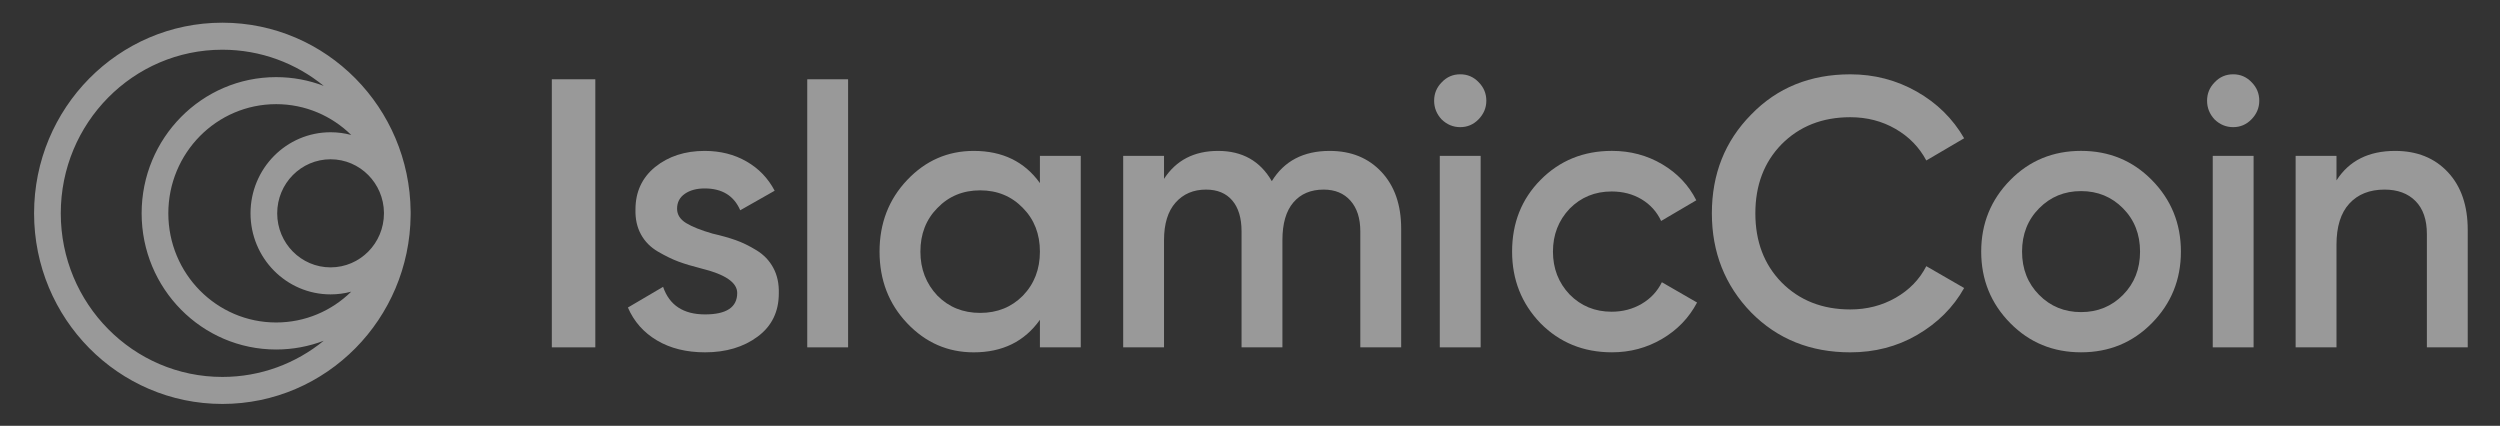 <svg width="182" height="31" viewBox="0 0 182 31" fill="none" xmlns="http://www.w3.org/2000/svg">
<rect x="0" y="0" width="182" height="31" fill="#333333" stroke="none"/>
<g opacity="0.5">
<path fill-rule="evenodd" clip-rule="evenodd" d="M16.188 1.652C19.973 1.652 23.4 3.205 25.881 5.717C28.331 8.198 29.858 11.616 29.894 15.394V15.402L29.895 15.453L29.895 15.53L29.894 15.658V15.666C29.858 19.444 28.331 22.861 25.881 25.343C23.4 27.854 19.974 29.407 16.188 29.407C12.403 29.407 8.977 27.854 6.496 25.343C4.016 22.831 2.481 19.361 2.481 15.529C2.481 11.697 4.016 8.228 6.496 5.716C8.977 3.205 12.403 1.652 16.188 1.652ZM24.066 9.628C24.586 9.628 25.09 9.697 25.57 9.826C24.156 8.437 22.229 7.582 20.103 7.582C17.936 7.582 15.973 8.471 14.553 9.909C13.133 11.348 12.254 13.335 12.254 15.53C12.254 17.724 13.133 19.712 14.553 21.149C15.974 22.587 17.936 23.477 20.103 23.477C22.229 23.477 24.157 22.622 25.57 21.233C25.09 21.362 24.586 21.431 24.067 21.431C22.457 21.431 21 20.77 19.945 19.702C18.891 18.634 18.238 17.159 18.238 15.529C18.238 13.9 18.891 12.424 19.945 11.356C20.999 10.289 22.456 9.628 24.066 9.628ZM26.814 12.747C26.111 12.036 25.139 11.595 24.066 11.595C22.993 11.595 22.021 12.036 21.318 12.747C20.614 13.46 20.18 14.443 20.18 15.53C20.18 16.617 20.615 17.6 21.318 18.313C22.021 19.024 22.993 19.465 24.066 19.465C25.139 19.465 26.111 19.024 26.814 18.313C27.517 17.6 27.952 16.617 27.952 15.53L27.952 15.479C27.939 14.412 27.506 13.448 26.814 12.747ZM20.103 5.615C21.324 5.615 22.492 5.841 23.57 6.254C21.551 4.606 18.983 3.619 16.188 3.619C12.94 3.619 9.999 4.952 7.87 7.107C5.741 9.262 4.424 12.241 4.424 15.53C4.424 18.819 5.741 21.797 7.87 23.952C9.999 26.108 12.939 27.441 16.188 27.441C18.984 27.441 21.551 26.454 23.57 24.805C22.492 25.218 21.324 25.444 20.103 25.444C17.399 25.444 14.951 24.334 13.179 22.54C11.407 20.746 10.311 18.268 10.311 15.53C10.311 12.792 11.407 10.313 13.179 8.519C14.951 6.725 17.399 5.615 20.103 5.615Z" fill="white"/>
<path fill-rule="evenodd" clip-rule="evenodd" d="M117.35 25.648C115.277 25.648 113.542 24.942 112.146 23.53C110.77 22.099 110.081 20.361 110.081 18.316C110.081 16.235 110.77 14.497 112.146 13.103C113.542 11.691 115.276 10.984 117.35 10.984C118.69 10.984 119.911 11.309 121.012 11.96C122.113 12.611 122.939 13.484 123.49 14.581L120.93 16.086C120.617 15.417 120.145 14.892 119.512 14.511C118.878 14.13 118.149 13.939 117.323 13.939C116.112 13.939 115.093 14.358 114.267 15.194C113.459 16.049 113.055 17.089 113.055 18.316C113.055 19.542 113.458 20.583 114.267 21.438C115.093 22.275 116.112 22.693 117.323 22.693C118.131 22.693 118.86 22.502 119.512 22.121C120.163 21.74 120.654 21.215 120.985 20.546L123.546 22.024C122.958 23.139 122.109 24.022 120.998 24.672C119.888 25.324 118.672 25.648 117.35 25.648Z" fill="white"/>
<path d="M107.791 11.347H104.817V25.287H107.791V11.347Z" fill="white"/>
<path fill-rule="evenodd" clip-rule="evenodd" d="M107.627 8.699C107.259 9.07 106.819 9.256 106.305 9.256C105.792 9.256 105.342 9.07 104.956 8.699C104.589 8.308 104.405 7.853 104.405 7.333C104.405 6.812 104.589 6.366 104.956 5.994C105.323 5.604 105.773 5.409 106.305 5.409C106.838 5.409 107.288 5.604 107.655 5.994C108.021 6.366 108.205 6.812 108.205 7.333C108.205 7.853 108.012 8.308 107.627 8.699Z" fill="white"/>
<path fill-rule="evenodd" clip-rule="evenodd" d="M96.802 10.986C98.361 10.986 99.619 11.497 100.573 12.519C101.528 13.541 102.005 14.917 102.005 16.645V25.287H99.031V16.84C99.031 15.893 98.792 15.149 98.315 14.61C97.838 14.071 97.187 13.802 96.361 13.802C95.425 13.802 94.691 14.113 94.158 14.736C93.626 15.358 93.36 16.273 93.36 17.482V25.287H90.385V16.84C90.385 15.874 90.161 15.126 89.711 14.596C89.261 14.067 88.623 13.802 87.798 13.802C86.88 13.802 86.141 14.118 85.581 14.749C85.021 15.381 84.741 16.292 84.741 17.482V25.287H81.768V11.349H84.741V13.021C85.622 11.665 86.934 10.986 88.679 10.986C90.44 10.986 91.744 11.721 92.588 13.189C93.488 11.72 94.892 10.986 96.802 10.986Z" fill="white"/>
<path d="M61.741 5.772H58.768V25.287H61.741V5.772Z" fill="white"/>
<path fill-rule="evenodd" clip-rule="evenodd" d="M49.291 15.195C49.291 15.623 49.512 15.971 49.952 16.241C50.393 16.51 51.035 16.766 51.879 17.008C52.522 17.156 53.082 17.314 53.559 17.482C54.036 17.649 54.541 17.895 55.073 18.22C55.606 18.545 56.014 18.973 56.298 19.503C56.583 20.032 56.716 20.65 56.697 21.357C56.697 22.695 56.183 23.745 55.156 24.506C54.128 25.268 52.852 25.649 51.329 25.649C49.97 25.649 48.805 25.361 47.832 24.785C46.859 24.209 46.152 23.41 45.712 22.388L48.273 20.882C48.731 22.221 49.75 22.889 51.329 22.889C52.889 22.889 53.669 22.369 53.669 21.328C53.669 20.566 52.797 19.971 51.053 19.544C50.392 19.377 49.837 19.21 49.387 19.042C48.938 18.875 48.442 18.633 47.9 18.318C47.359 18.002 46.946 17.584 46.661 17.063C46.377 16.543 46.244 15.939 46.262 15.251C46.262 13.969 46.739 12.938 47.694 12.157C48.667 11.377 49.869 10.986 51.301 10.986C52.439 10.986 53.453 11.241 54.343 11.753C55.234 12.263 55.917 12.974 56.395 13.885L53.889 15.307C53.43 14.247 52.568 13.718 51.301 13.718C50.714 13.718 50.232 13.848 49.856 14.108C49.48 14.368 49.291 14.731 49.291 15.195Z" fill="white"/>
<path d="M43.339 5.772H40.173V25.287H43.339V5.772Z" fill="white"/>
<path fill-rule="evenodd" clip-rule="evenodd" d="M75.706 13.328V11.349H78.679V25.288H75.706V23.281C74.586 24.86 72.98 25.65 70.887 25.65C68.997 25.65 67.381 24.944 66.041 23.531C64.701 22.119 64.031 20.381 64.031 18.318C64.031 16.255 64.701 14.517 66.041 13.105C67.381 11.692 68.996 10.986 70.887 10.986C72.98 10.986 74.586 11.767 75.706 13.328ZM68.244 21.524C69.07 22.36 70.108 22.779 71.356 22.779C72.603 22.779 73.641 22.36 74.467 21.524C75.293 20.669 75.706 19.6 75.706 18.318C75.706 17.036 75.293 15.976 74.467 15.14C73.641 14.285 72.603 13.857 71.356 13.857C70.107 13.857 69.07 14.285 68.244 15.14C67.418 15.976 67.005 17.035 67.005 18.318C67.005 19.582 67.418 20.65 68.244 21.524Z" fill="white"/>
<path fill-rule="evenodd" clip-rule="evenodd" d="M156.65 23.53C155.255 24.942 153.539 25.648 151.501 25.648C149.464 25.648 147.747 24.942 146.353 23.53C144.939 22.099 144.232 20.361 144.232 18.316C144.232 16.272 144.939 14.534 146.353 13.103C147.747 11.691 149.464 10.984 151.501 10.984C153.539 10.984 155.255 11.69 156.65 13.103C158.064 14.534 158.77 16.272 158.77 18.316C158.77 20.361 158.064 22.099 156.65 23.53ZM147.206 18.317C147.206 19.581 147.619 20.63 148.445 21.467C149.271 22.303 150.289 22.721 151.501 22.721C152.712 22.721 153.731 22.303 154.557 21.467C155.383 20.63 155.796 19.581 155.796 18.317C155.796 17.053 155.383 16.003 154.557 15.167C153.731 14.33 152.712 13.912 151.501 13.912C150.289 13.912 149.271 14.33 148.445 15.167C147.619 16.003 147.206 17.053 147.206 18.317Z" fill="white"/>
<path fill-rule="evenodd" clip-rule="evenodd" d="M174.364 10.986C175.961 10.986 177.241 11.502 178.205 12.533C179.169 13.565 179.65 14.963 179.65 16.729V25.288H176.677V17.036C176.677 15.995 176.402 15.196 175.85 14.638C175.3 14.081 174.548 13.802 173.592 13.802C172.51 13.802 171.656 14.141 171.033 14.819C170.408 15.498 170.096 16.497 170.096 17.816V25.288H167.122V11.349H170.096V13.133C171.014 11.701 172.437 10.986 174.364 10.986Z" fill="white"/>
<path d="M164.061 11.347H161.088V25.287H164.061V11.347Z" fill="white"/>
<path fill-rule="evenodd" clip-rule="evenodd" d="M163.896 8.699C163.53 9.07 163.088 9.256 162.575 9.256C162.061 9.256 161.611 9.07 161.225 8.699C160.859 8.308 160.675 7.853 160.675 7.333C160.675 6.812 160.859 6.366 161.225 5.994C161.592 5.604 162.042 5.409 162.575 5.409C163.107 5.409 163.556 5.604 163.924 5.994C164.291 6.366 164.475 6.812 164.475 7.333C164.475 7.853 164.282 8.308 163.896 8.699Z" fill="white"/>
<path fill-rule="evenodd" clip-rule="evenodd" d="M134.701 25.65C131.801 25.65 129.396 24.683 127.487 22.75C125.578 20.78 124.624 18.374 124.624 15.53C124.624 12.668 125.578 10.271 127.487 8.338C129.377 6.386 131.782 5.411 134.701 5.411C136.445 5.411 138.055 5.829 139.534 6.665C141.011 7.502 142.163 8.635 142.989 10.066L140.235 11.683C139.722 10.717 138.974 9.95 137.992 9.383C137.009 8.816 135.912 8.533 134.701 8.533C132.663 8.533 130.993 9.193 129.689 10.512C128.423 11.814 127.79 13.486 127.79 15.53C127.79 17.575 128.423 19.247 129.689 20.549C130.993 21.868 132.663 22.528 134.701 22.528C135.912 22.528 137.014 22.244 138.005 21.678C138.996 21.111 139.74 20.344 140.235 19.378L142.989 20.967C142.2 22.379 141.052 23.522 139.547 24.396C138.097 25.232 136.481 25.65 134.701 25.65Z" fill="white"/>
</g>
</svg>
